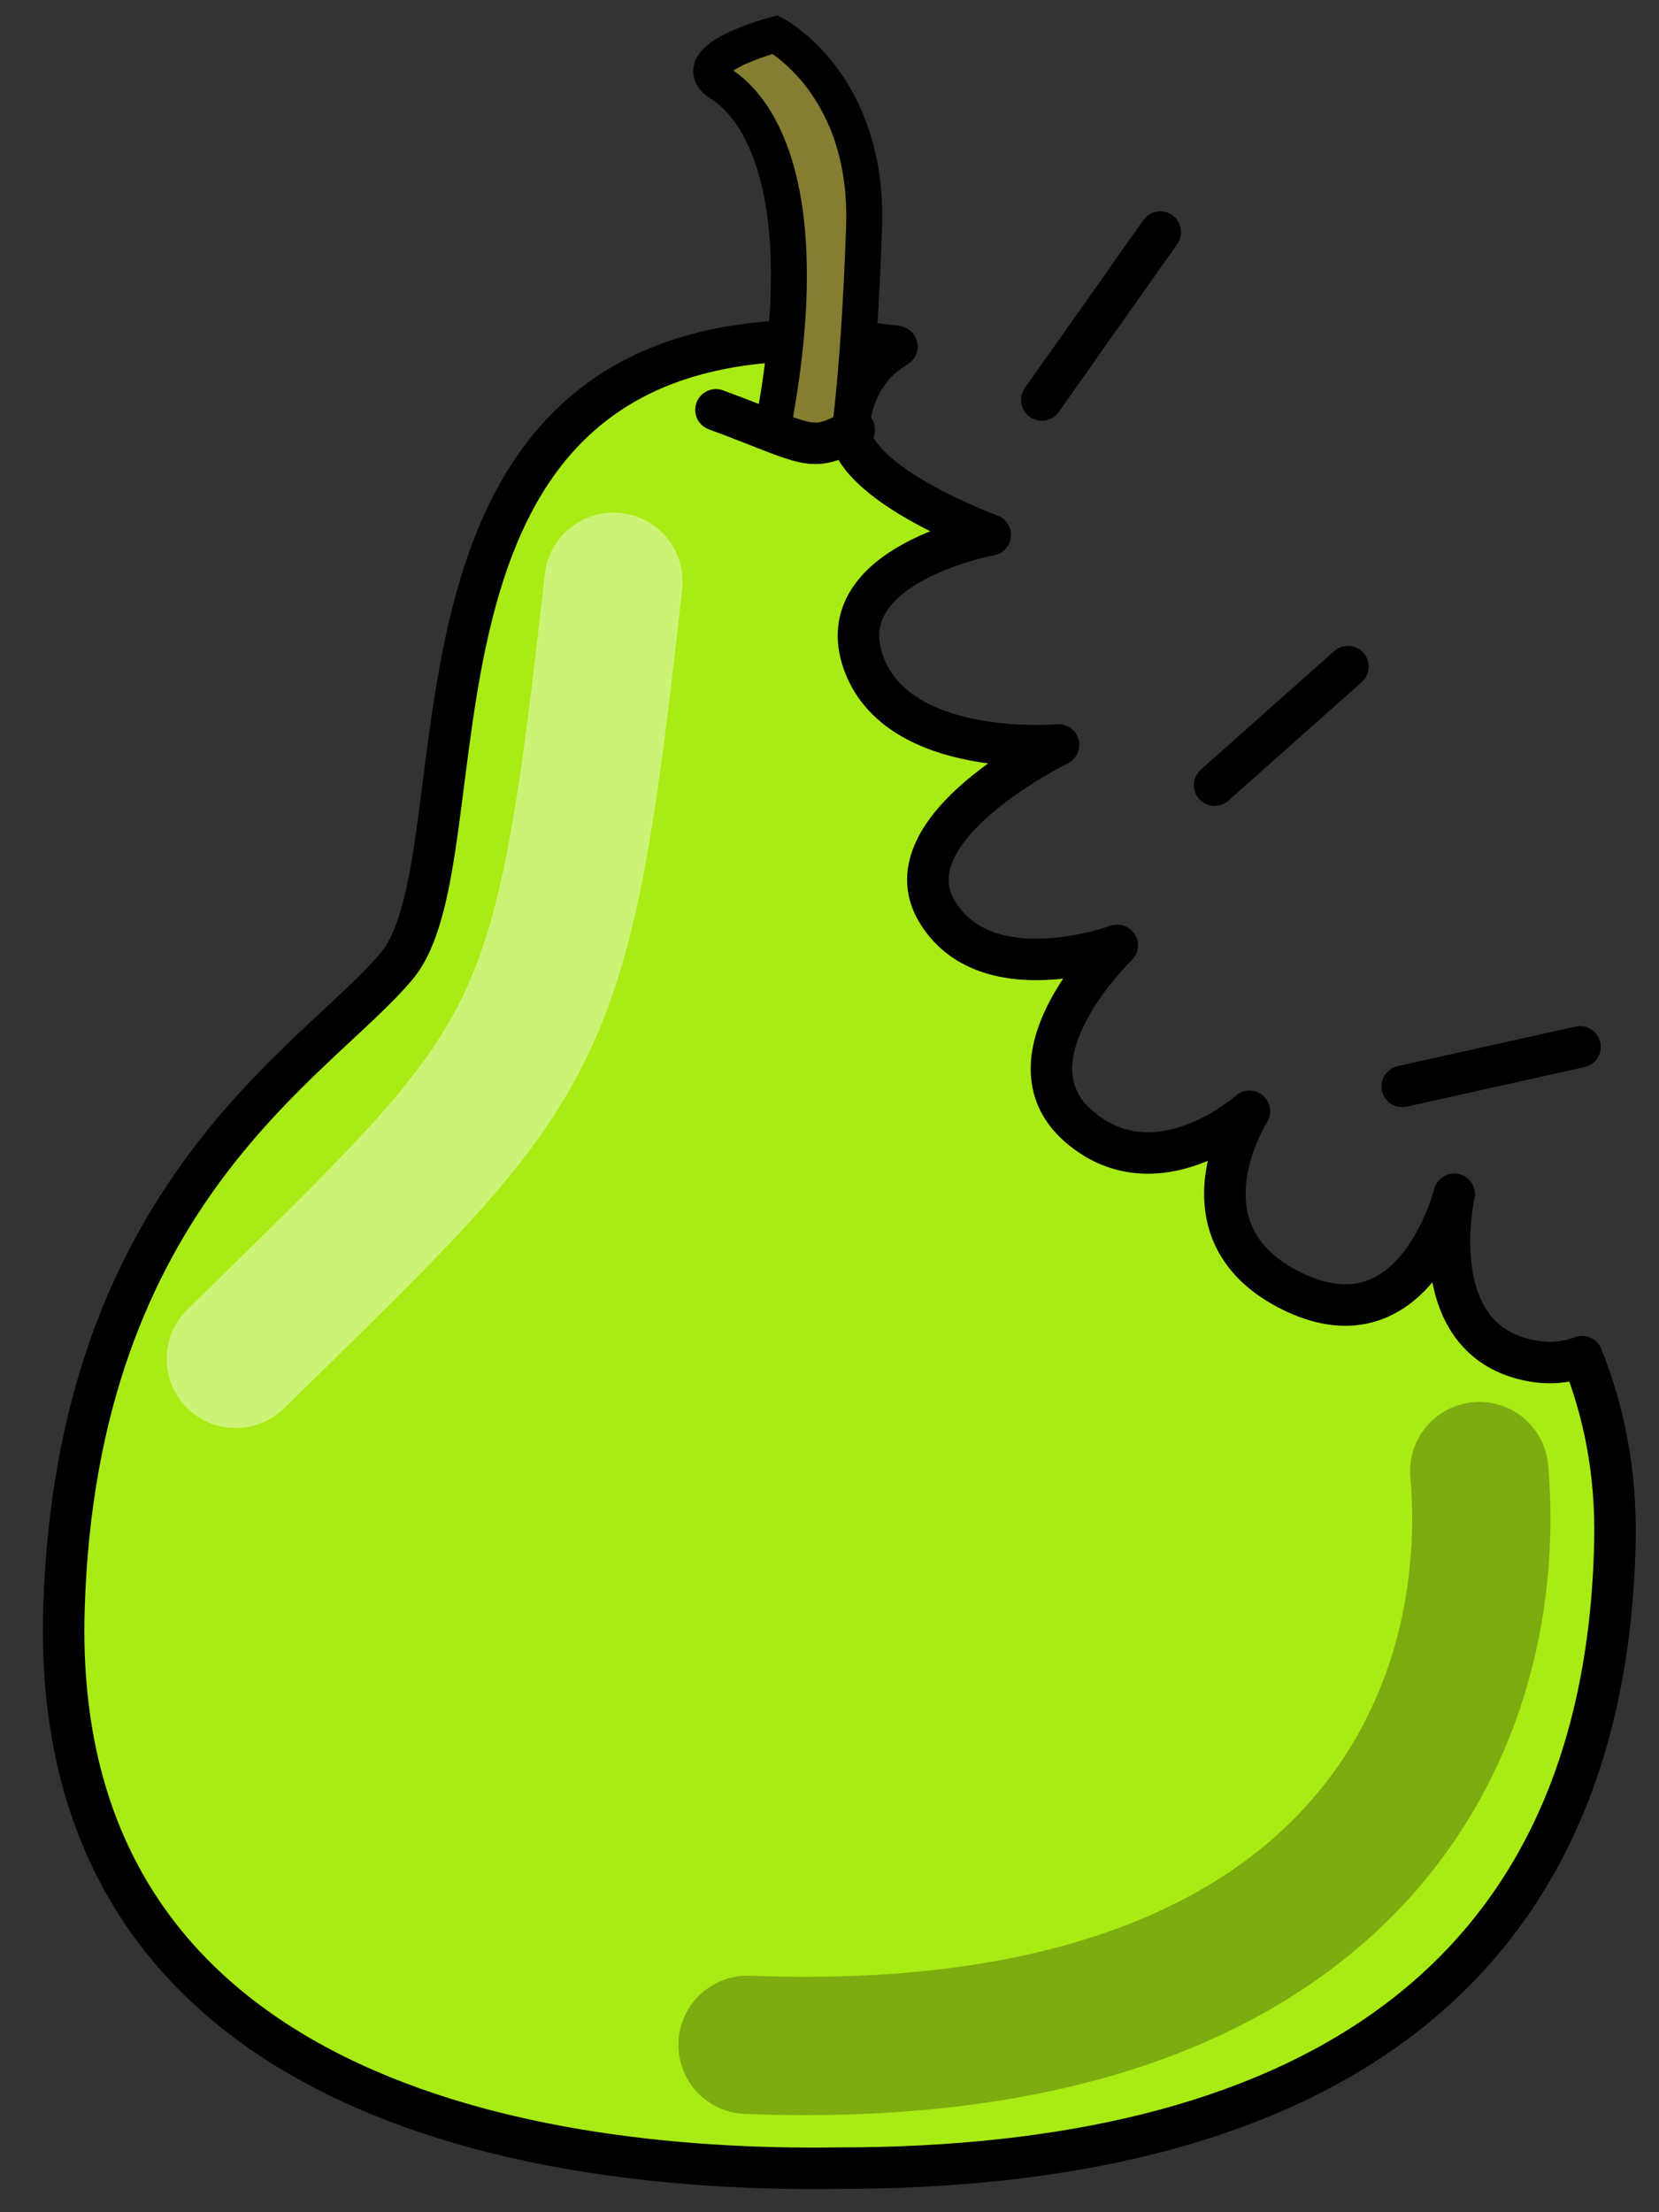 <?xml version="1.0" encoding="UTF-8" standalone="no"?>
<!-- Created with Inkscape (http://www.inkscape.org/) -->

<svg
   xmlns:dc="http://purl.org/dc/elements/1.1/"
   xmlns:cc="http://creativecommons.org/ns#"
   xmlns:rdf="http://www.w3.org/1999/02/22-rdf-syntax-ns#"
   xmlns:svg="http://www.w3.org/2000/svg"
   xmlns="http://www.w3.org/2000/svg"
   xmlns:sodipodi="http://sodipodi.sourceforge.net/DTD/sodipodi-0.dtd"
   xmlns:inkscape="http://www.inkscape.org/namespaces/inkscape"
   width="60"
   height="80"
   id="svg6335"
   version="1.1"
   inkscape:version="0.48.5 r10040"
   sodipodi:docname="pear.svg">
  <rect width="100%" height="100%" fill="#333333" stroke="none"/>
  <defs
     id="defs6337" />
  <sodipodi:namedview
     id="base"
     pagecolor="#ffffff"
     bordercolor="#666666"
     borderopacity="1.0"
     inkscape:pageopacity="0.0"
     inkscape:pageshadow="2"
     inkscape:zoom="5.6"
     inkscape:cx="32.321428"
     inkscape:cy="37.603703"
     inkscape:document-units="px"
     inkscape:current-layer="layer1"
     showgrid="false"
     inkscape:window-width="938"
     inkscape:window-height="804"
     inkscape:window-x="80"
     inkscape:window-y="121"
     inkscape:window-maximized="0" />
  <g
     inkscape:label="Layer 1"
     inkscape:groupmode="layer"
     id="layer1"
     transform="translate(0,-972.362)">
    <path
       style="fill:#a9eb14;stroke:#000000;stroke-width:1.5;stroke-linecap:butt;stroke-linejoin:round;stroke-opacity:1;stroke-miterlimit:4;stroke-dasharray:none;fill-opacity:1"
       d="M 29.094 12.312 C 13.362 12.488 17.713 30.902 14.344 34.938 C 11.447 38.407 2.751 43.125 2.312 58.219 C 1.815 75.355 18.379 78.585 30.344 78.406 C 46.594 78.406 58.076 72.153 58.406 55.719 C 58.458 53.155 57.979 50.964 57.219 49.062 C 56.714 49.246 56.135 49.34 55.438 49.219 C 51.374 48.512 52.594 43.188 52.594 43.188 C 52.594 43.188 51.198 48.839 46.781 46.719 C 42.364 44.599 45.188 40.188 45.188 40.188 C 45.188 40.188 41.827 43.192 39 40.719 C 36.173 38.245 40.406 34.188 40.406 34.188 C 40.406 34.188 35.642 35.941 33.875 32.938 C 32.108 29.934 38.281 26.938 38.281 26.938 C 38.281 26.938 32.455 27.471 31.219 23.938 C 29.982 20.404 35.812 19.344 35.812 19.344 C 35.812 19.344 30.402 17.383 30.719 15.219 C 30.92 13.841 31.615 13.028 32.438 12.531 C 31.424 12.389 30.317 12.299 29.094 12.312 z "
       transform="translate(0,972.362)"
       id="path6343" />
    <path
       style="fill:none;stroke:#ffffff;stroke-width:5;stroke-linecap:round;stroke-linejoin:round;stroke-miterlimit:4;stroke-opacity:0.415;stroke-dasharray:none"
       d="M 8.527,1021.503 C 19.752,1010.494 20.278,1010.535 22.188,993.4"
       id="path3759"
       inkscape:connector-curvature="0"
       sodipodi:nodetypes="cc" />
    <path
       style="fill:none;stroke:#000000;stroke-width:5;stroke-linecap:round;stroke-linejoin:round;stroke-miterlimit:4;stroke-opacity:0.266;stroke-dasharray:none"
       d="m 27.036,1046.309 c 21.698,0.838 27.269,-11.376 26.464,-20.75"
       id="path3761"
       inkscape:connector-curvature="0"
       sodipodi:nodetypes="cc" />
    <path
       style="fill:#847d32;stroke:#000000;stroke-width:1.3;stroke-linecap:butt;stroke-linejoin:miter;stroke-opacity:1;fill-opacity:1;stroke-miterlimit:4;stroke-dasharray:none"
       d="M 28.036,15 C 29.464,6.964 27.5,3.929 26.071,3.036 24.643,2.143 28.036,1.25 28.036,1.25 c 0,0 3.393,1.786 3.214,6.964 -0.179,5.179 -0.536,7.5 -0.536,7.5"
       id="path6891"
       inkscape:connector-curvature="0"
       transform="translate(0,972.362)" />
    <path
       style="fill:none;stroke:#000000;stroke-width:1.5;stroke-linecap:round;stroke-linejoin:round;stroke-miterlimit:4;stroke-opacity:1;stroke-dasharray:none"
       d="m 25.893,14.821 c 3.393,1.25 3.393,1.607 5,0.714"
       id="path6889"
       inkscape:connector-curvature="0"
       transform="translate(0,972.362)"
       sodipodi:nodetypes="cc" />
    <path
       style="fill:none;stroke:#000000;stroke-width:1.5;stroke-linecap:round;stroke-linejoin:round;stroke-opacity:1;stroke-miterlimit:4;stroke-dasharray:none"
       d="M 37.679,14.464 41.964,8.393"
       id="path8836"
       inkscape:connector-curvature="0"
       transform="translate(0,972.362)" />
    <path
       style="fill:none;stroke:#000000;stroke-width:1.5;stroke-linecap:round;stroke-linejoin:round;stroke-opacity:1;stroke-miterlimit:4;stroke-dasharray:none"
       d="M 43.929,28.393 48.75,24.107"
       id="path8838"
       inkscape:connector-curvature="0"
       transform="translate(0,972.362)" />
    <path
       style="fill:none;stroke:#000000;stroke-width:1.5;stroke-linecap:round;stroke-linejoin:round;stroke-opacity:1;stroke-miterlimit:4;stroke-dasharray:none"
       d="m 50.714,39.286 6.429,-1.429"
       id="path8840"
       inkscape:connector-curvature="0"
       transform="translate(0,972.362)" />
  </g>
</svg>
